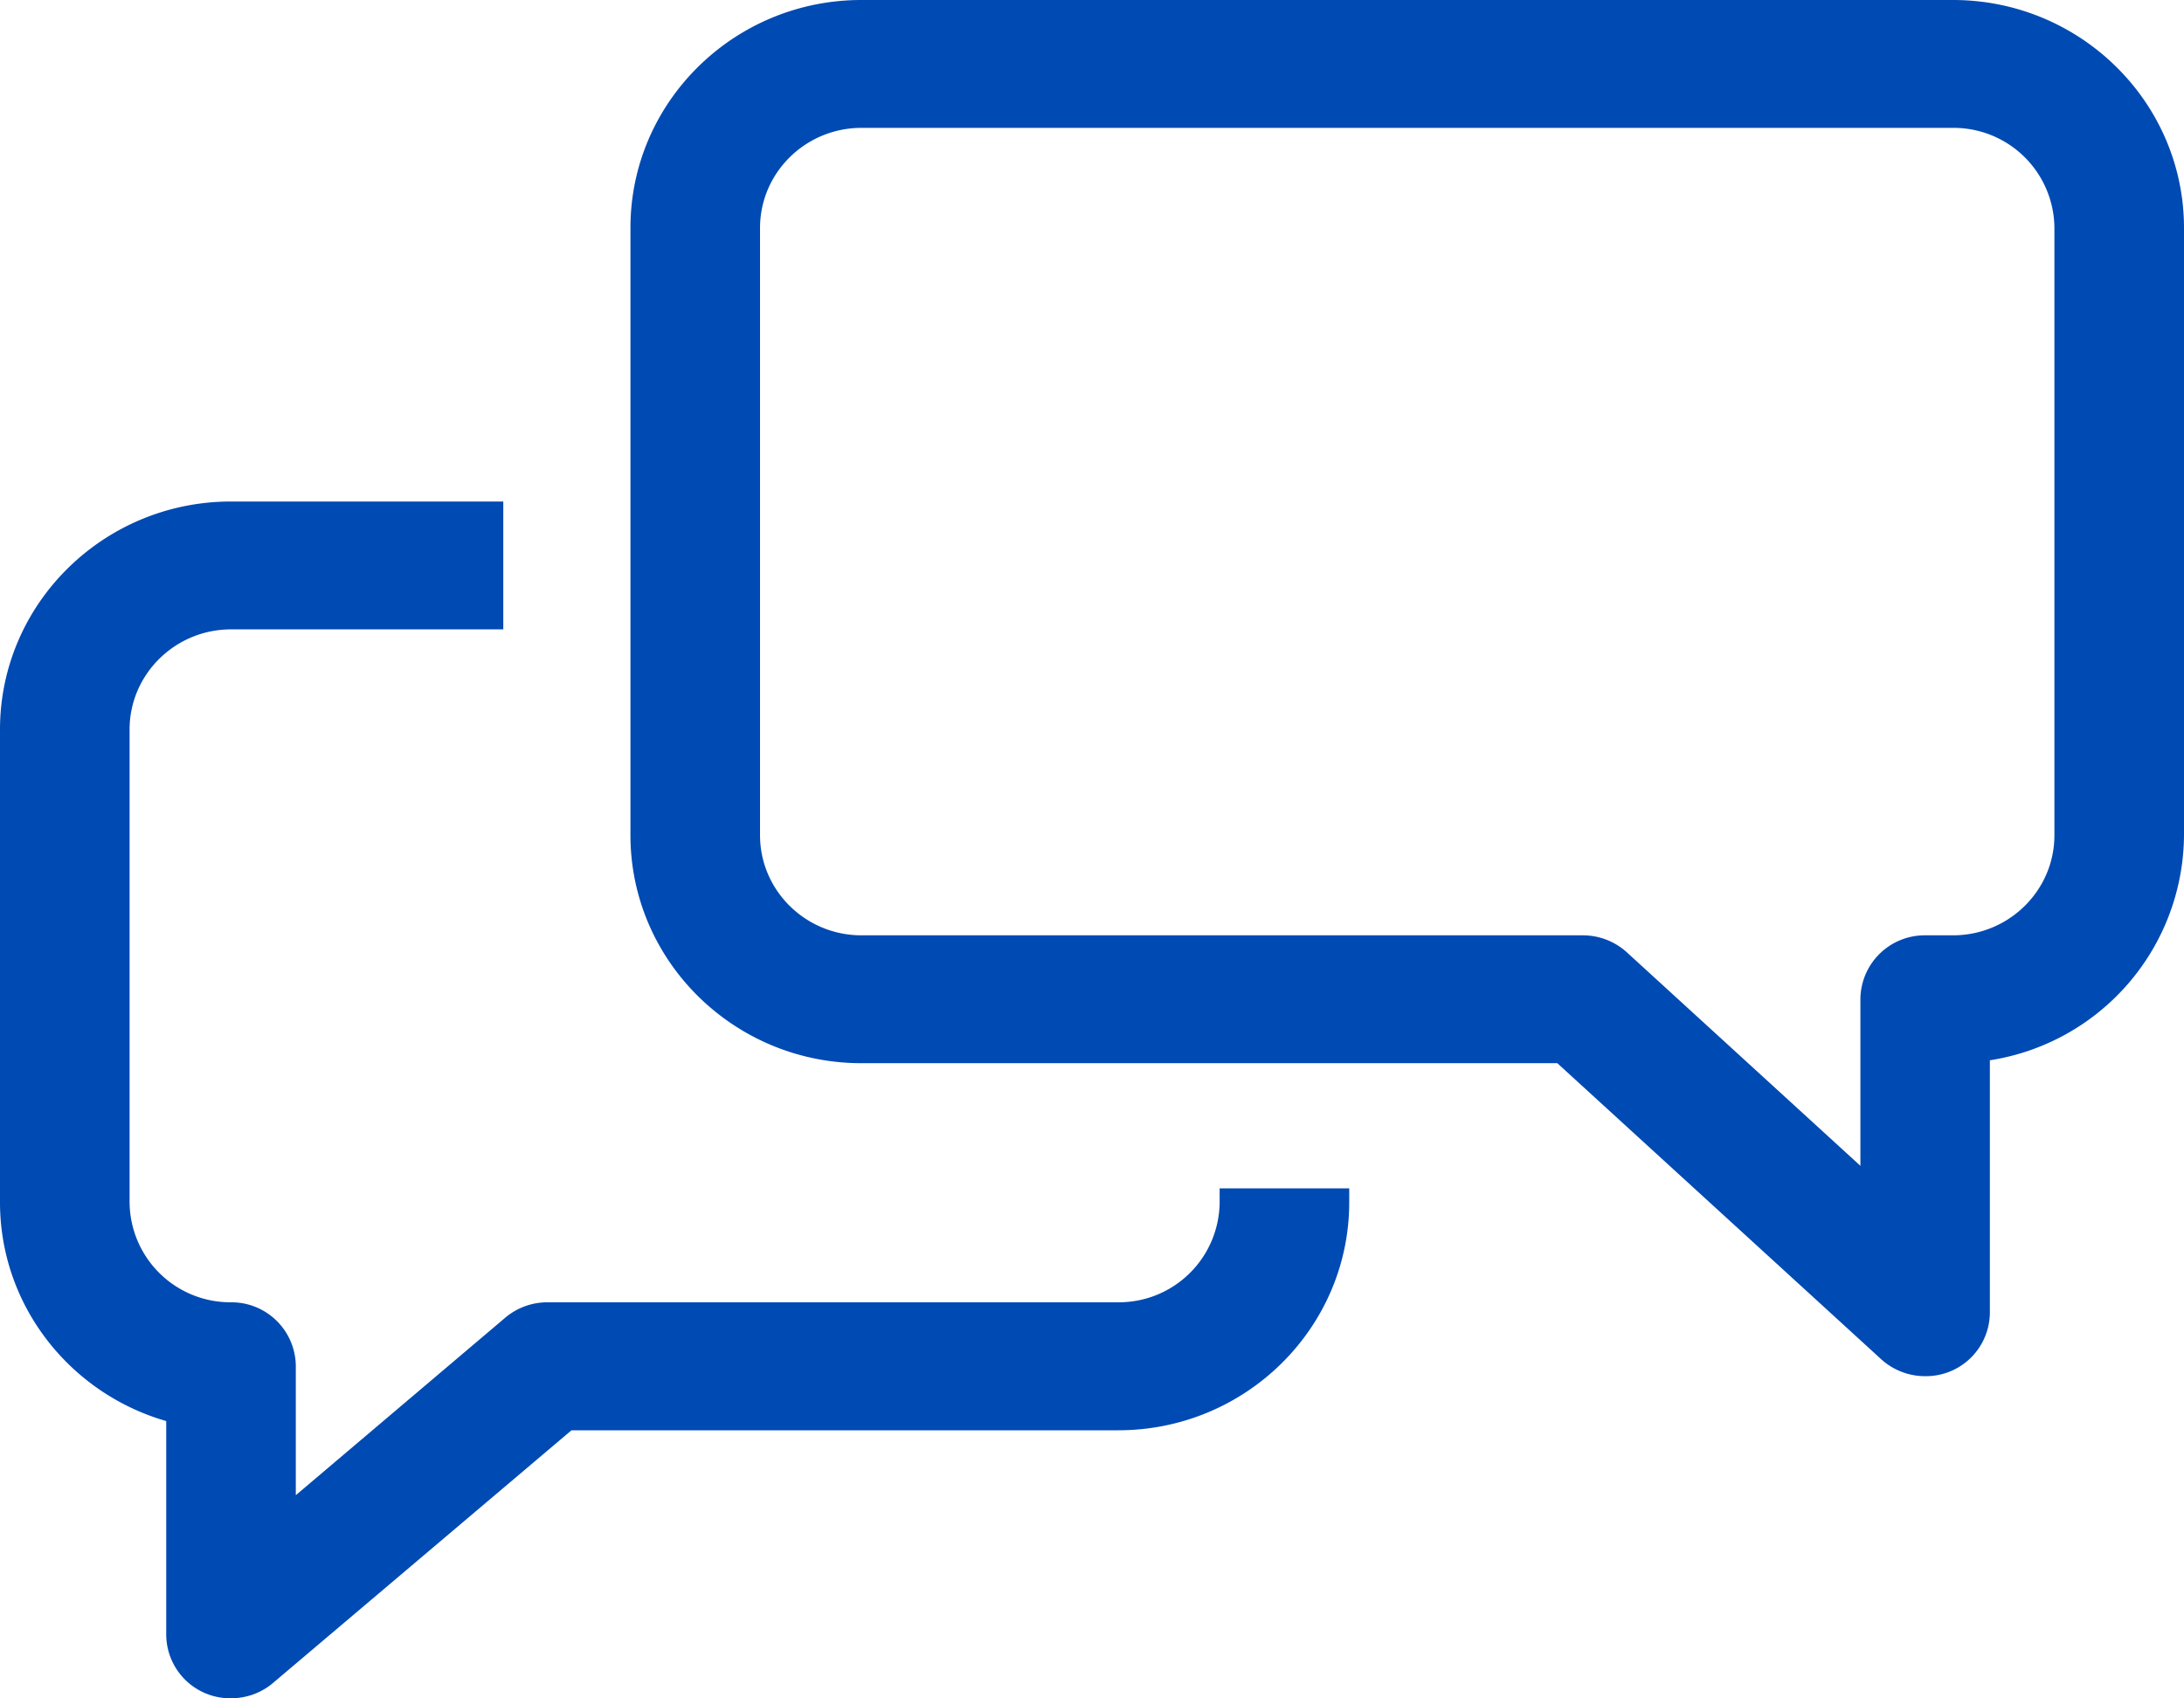 <svg xmlns="http://www.w3.org/2000/svg" viewBox="0 0 18 14" fill="#004AB3FF"><path fill-rule="evenodd" d="M7.099 0h8.997C17.146 0 18 .843 18 1.88v5.005a1.89 1.89 0 0 1-1.6 1.855v2.077a.527.527 0 0 1-.533.527.538.538 0 0 1-.363-.14l-2.669-2.44H7.1c-1.05 0-1.904-.843-1.904-1.88V1.88C5.195.843 6.049 0 7.099 0Zm8.997 7.71c.461 0 .836-.37.836-.825V1.879a.831.831 0 0 0-.836-.825H7.1c-.461 0-.836.37-.836.825v5.006c0 .455.375.825.836.825h5.945c.135 0 .264.05.363.14l1.925 1.76V8.237a.53.53 0 0 1 .534-.527h.23Z" clip-rule="evenodd"/><path d="M4.148 4.134H1.904C.854 4.134 0 4.977 0 6.014V9.91c0 .854.579 1.576 1.37 1.804v1.758a.527.527 0 0 0 .534.527c.125 0 .249-.043.347-.127L4.71 11.79h4.506c1.05 0 1.904-.843 1.904-1.88v-.114h-1.068v.114a.831.831 0 0 1-.836.825H4.512a.538.538 0 0 0-.348.127l-1.726 1.463v-1.063a.53.53 0 0 0-.534-.527.831.831 0 0 1-.836-.825V6.013c0-.454.375-.825.836-.825h2.244V4.134Z"/></svg>